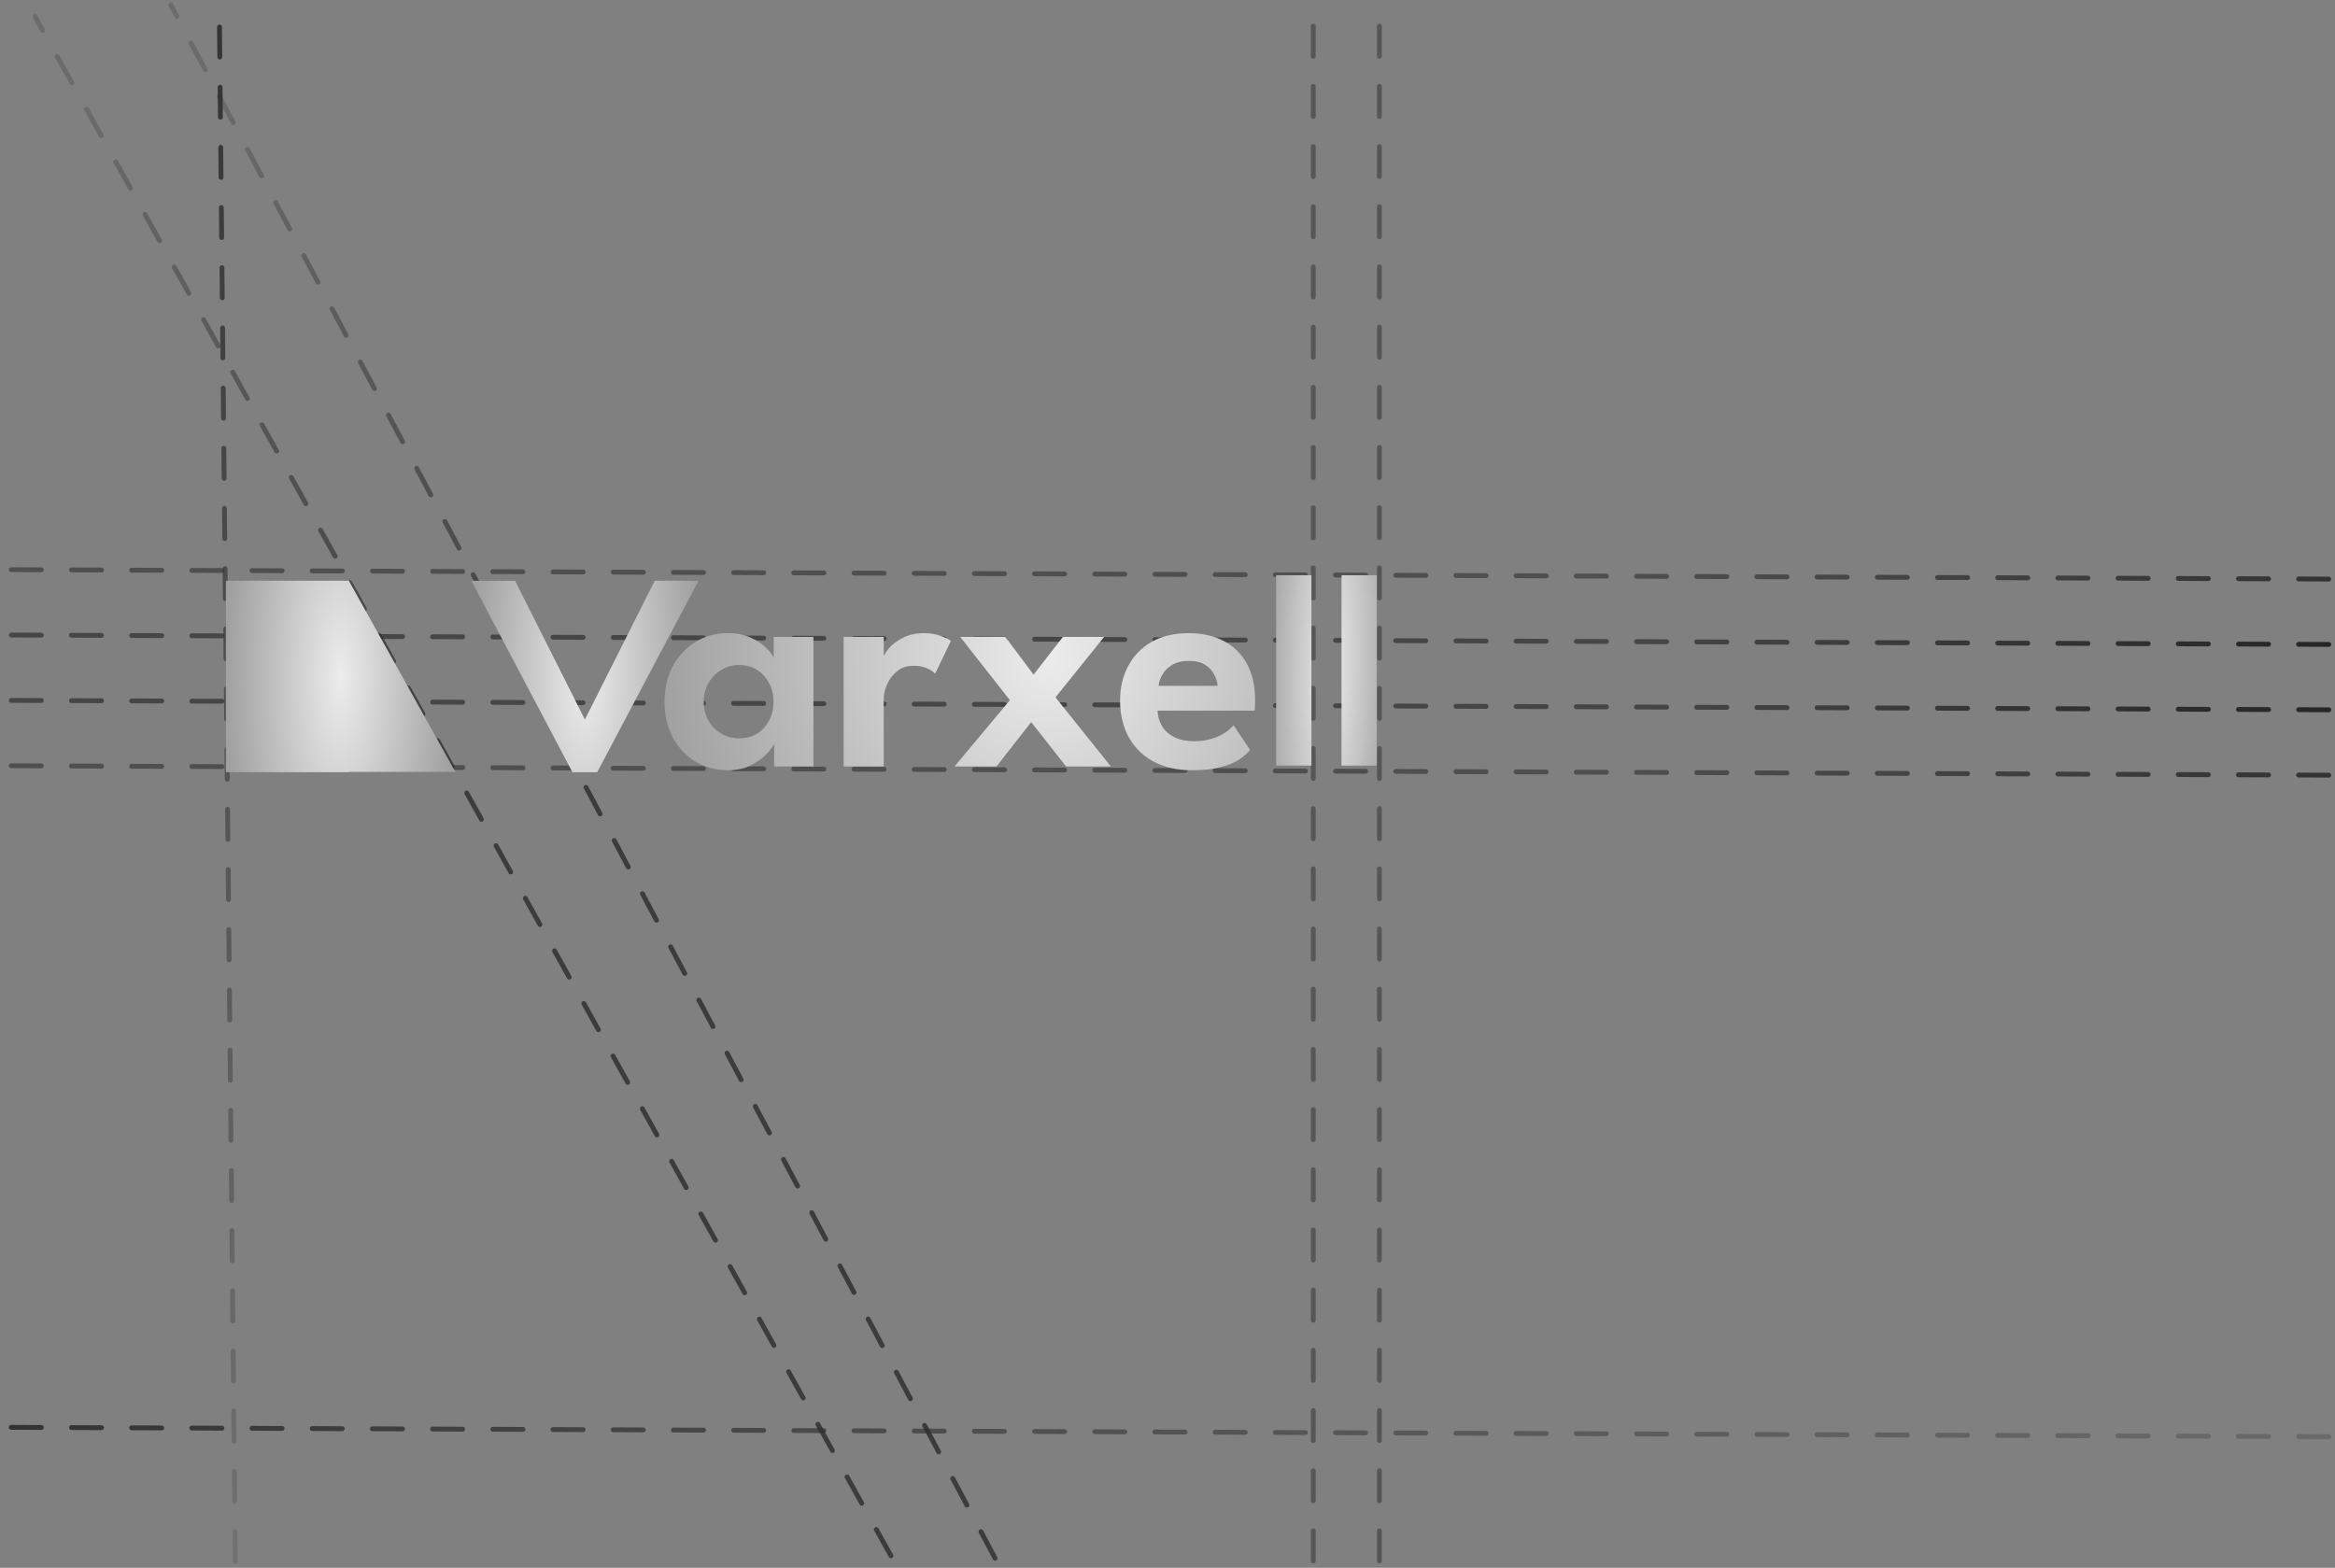 <svg width="481" height="323" viewBox="0 0 481 323" fill="none" xmlns="http://www.w3.org/2000/svg">
<rect x="0" y="0" width="481" height="323" fill="#808080" stroke="none"/>
<g id="varxell">
<g id="lines">
<g id="Group 35">
<line id="Line 2" x1="479.714" y1="119.301" x2="0.714" y2="117.354" stroke="url(#paint0_linear_268_143)" stroke-opacity="0.6" stroke-linecap="round" stroke-dasharray="6.2 6.2"/>
<line id="Line 3" x1="479.714" y1="132.767" x2="0.714" y2="130.82" stroke="url(#paint1_linear_268_143)" stroke-opacity="0.7" stroke-linecap="round" stroke-dasharray="6.2 6.2"/>
<line id="Line 10" x1="479.714" y1="146.234" x2="0.714" y2="144.287" stroke="url(#paint2_linear_268_143)" stroke-opacity="0.7" stroke-linecap="round" stroke-dasharray="6.2 6.2"/>
<line id="Line 4" x1="479.714" y1="159.7" x2="0.714" y2="157.753" stroke="url(#paint3_linear_268_143)" stroke-opacity="0.6" stroke-linecap="round" stroke-dasharray="6.2 6.2"/>
</g>
<line id="Line 5" x1="479.714" y1="295.997" x2="0.714" y2="294.05" stroke="url(#paint4_linear_268_143)" stroke-opacity="0.6" stroke-linecap="round" stroke-dasharray="6.2 6.2"/>
<line id="Line 7" x1="48.477" y1="321.736" x2="45.182" y2="2.736" stroke="url(#paint5_linear_268_143)" stroke-opacity="0.6" stroke-linecap="round" stroke-dasharray="6.2 6.2"/>
<g id="Group 34">
<line id="Line 9" x1="183.532" y1="320.524" x2="7.207" y2="3.407" stroke="url(#paint6_radial_268_143)" stroke-opacity="0.83" stroke-linecap="round" stroke-dasharray="6.2 6.2"/>
<line id="Line 13" x1="204.983" y1="321.033" x2="35.164" y2="0.969" stroke="url(#paint7_radial_268_143)" stroke-opacity="0.83" stroke-linecap="round" stroke-dasharray="6.2 6.2"/>
</g>
<g id="Group 33">
<line id="Line 6" x1="284.148" y1="321.592" x2="284.148" y2="2.574" stroke="url(#paint8_radial_268_143)" stroke-opacity="0.5" stroke-linecap="round" stroke-dasharray="6.2 6.2"/>
<line id="Line 8" x1="270.527" y1="321.592" x2="270.527" y2="2.574" stroke="url(#paint9_radial_268_143)" stroke-opacity="0.5" stroke-linecap="round" stroke-dasharray="6.2 6.2"/>
</g>
</g>
<g id="text">
<path id="Union" d="M71.866 119.653L93.807 159.025H71.866V159.083H46.53V119.653H71.866Z" fill="url(#paint10_radial_268_143)"/>
<path id="V" d="M123.024 159.083H117.917L97.094 119.654H106.099L120.486 148.253L134.871 119.653H143.882L123.024 159.083Z" fill="url(#paint11_radial_268_143)"/>
<g id="Group 27">
<path id="arxe" d="M159.469 157.903V153.255C159.274 153.732 158.776 154.403 157.974 155.27C157.172 156.137 156.089 156.928 154.724 157.643C153.381 158.336 151.799 158.683 149.979 158.683C147.422 158.683 145.158 158.076 143.187 156.863C141.215 155.628 139.666 153.948 138.539 151.825C137.434 149.68 136.882 147.264 136.882 144.578C136.882 141.891 137.434 139.486 138.539 137.363C139.666 135.218 141.215 133.528 143.187 132.293C145.158 131.058 147.422 130.44 149.979 130.44C151.756 130.44 153.294 130.743 154.594 131.35C155.916 131.935 156.977 132.628 157.779 133.43C158.602 134.21 159.133 134.914 159.372 135.543V131.22H167.562V157.903H159.469ZM144.974 144.578C144.974 146.073 145.31 147.394 145.982 148.543C146.653 149.669 147.542 150.547 148.647 151.175C149.752 151.803 150.954 152.118 152.254 152.118C153.619 152.118 154.832 151.803 155.894 151.175C156.956 150.525 157.79 149.637 158.397 148.51C159.025 147.362 159.339 146.051 159.339 144.578C159.339 143.104 159.025 141.804 158.397 140.678C157.79 139.529 156.956 138.63 155.894 137.98C154.832 137.33 153.619 137.005 152.254 137.005C150.954 137.005 149.752 137.33 148.647 137.98C147.542 138.608 146.653 139.497 145.982 140.645C145.31 141.772 144.974 143.083 144.974 144.578ZM182.041 157.903H173.786V131.22H182.041V135.543H181.878C182.03 135.023 182.442 134.362 183.113 133.56C183.807 132.758 184.76 132.043 185.973 131.415C187.187 130.765 188.649 130.44 190.361 130.44C191.596 130.44 192.712 130.624 193.708 130.993C194.727 131.339 195.453 131.686 195.886 132.033L192.636 138.793C192.354 138.446 191.823 138.088 191.043 137.72C190.285 137.352 189.332 137.168 188.183 137.168C186.818 137.168 185.681 137.547 184.771 138.305C183.861 139.042 183.178 139.952 182.723 141.035C182.268 142.097 182.041 143.093 182.041 144.025V157.903ZM217.427 143.668L228.835 157.903H219.605L212.422 148.77L205.272 157.903H196.627L208.035 144.253L197.797 131.22H207.092L212.91 138.988L218.955 131.22H227.437L217.427 143.668ZM238.435 146.398C238.5 147.611 238.825 148.694 239.41 149.648C239.995 150.601 240.84 151.348 241.945 151.89C243.072 152.432 244.415 152.703 245.975 152.703C247.383 152.703 248.618 152.529 249.68 152.183C250.763 151.836 251.673 151.413 252.41 150.915C253.168 150.395 253.732 149.897 254.1 149.42L257.512 154.49C256.906 155.248 256.093 155.953 255.075 156.603C254.078 157.231 252.8 157.729 251.24 158.098C249.702 158.488 247.773 158.683 245.455 158.683C242.53 158.683 239.962 158.108 237.752 156.96C235.542 155.812 233.82 154.154 232.585 151.988C231.35 149.821 230.732 147.243 230.732 144.253C230.732 141.653 231.285 139.313 232.39 137.233C233.495 135.131 235.098 133.473 237.2 132.26C239.323 131.047 241.869 130.44 244.837 130.44C247.632 130.44 250.048 130.982 252.085 132.065C254.143 133.127 255.736 134.687 256.862 136.745C257.989 138.803 258.552 141.317 258.552 144.285C258.552 144.458 258.542 144.816 258.52 145.358C258.52 145.878 258.498 146.224 258.455 146.398H238.435ZM250.817 141.295C250.796 140.602 250.579 139.854 250.167 139.053C249.777 138.251 249.16 137.568 248.315 137.005C247.47 136.442 246.343 136.16 244.935 136.16C243.527 136.16 242.367 136.431 241.457 136.973C240.569 137.514 239.897 138.186 239.442 138.988C238.987 139.768 238.727 140.537 238.662 141.295H250.817Z" fill="url(#paint12_radial_268_143)"/>
</g>
<g id="Group 28">
<path id="ll" d="M270.146 157.723H262.878V118.507H270.146V157.723ZM283.617 157.723H276.349V118.507H283.617V157.723Z" fill="url(#paint13_radial_268_143)"/>
</g>
</g>
</g>
<defs>
<linearGradient id="paint0_linear_268_143" x1="0.218" y1="116.352" x2="480.218" y2="118.303" gradientUnits="userSpaceOnUse">
<stop stop-color="#2E2E2E"/>
<stop offset="0.7" stop-color="#2E2E2E"/>
<stop offset="1"/>
</linearGradient>
<linearGradient id="paint1_linear_268_143" x1="0.218" y1="129.818" x2="480.218" y2="131.769" gradientUnits="userSpaceOnUse">
<stop stop-color="#2E2E2E"/>
<stop offset="0.7" stop-color="#2E2E2E"/>
<stop offset="1"/>
</linearGradient>
<linearGradient id="paint2_linear_268_143" x1="0.218" y1="143.285" x2="480.218" y2="145.236" gradientUnits="userSpaceOnUse">
<stop stop-color="#2E2E2E"/>
<stop offset="0.7" stop-color="#2E2E2E"/>
<stop offset="1"/>
</linearGradient>
<linearGradient id="paint3_linear_268_143" x1="0.218" y1="156.751" x2="480.218" y2="158.702" gradientUnits="userSpaceOnUse">
<stop stop-color="#2E2E2E"/>
<stop offset="0.7" stop-color="#2E2E2E"/>
<stop offset="1"/>
</linearGradient>
<linearGradient id="paint4_linear_268_143" x1="480.218" y1="294.999" x2="0.218" y2="293.048" gradientUnits="userSpaceOnUse">
<stop stop-color="#2E2E2E" stop-opacity="0.45"/>
<stop offset="0.59" stop-color="#2E2E2E"/>
<stop offset="1"/>
</linearGradient>
<linearGradient id="paint5_linear_268_143" x1="49.482" y1="322.226" x2="46.176" y2="2.226" gradientUnits="userSpaceOnUse">
<stop stop-color="#2E2E2E" stop-opacity="0.3"/>
<stop offset="0.59" stop-color="#2E2E2E"/>
<stop offset="1"/>
</linearGradient>
<radialGradient id="paint6_radial_268_143" cx="0" cy="0" r="1" gradientUnits="userSpaceOnUse" gradientTransform="translate(184.212 320.719) rotate(-119.075) scale(363.842 132381)">
<stop stop-color="#2E2E2E"/>
<stop offset="0.5" stop-color="#2E2E2E"/>
<stop offset="0.942" stop-color="#2E2E2E" stop-opacity="0.3"/>
</radialGradient>
<radialGradient id="paint7_radial_268_143" cx="0" cy="0" r="1" gradientUnits="userSpaceOnUse" gradientTransform="translate(205.659 321.24) rotate(-117.95) scale(363.325 132381)">
<stop stop-color="#2E2E2E"/>
<stop offset="0.5" stop-color="#2E2E2E"/>
<stop offset="0.942" stop-color="#2E2E2E" stop-opacity="0.3"/>
</radialGradient>
<radialGradient id="paint8_radial_268_143" cx="0" cy="0" r="1" gradientUnits="userSpaceOnUse" gradientTransform="translate(284.648 2.074) rotate(89.91) scale(320.017 1)">
<stop stop-color="#2E2E2E"/>
<stop offset="0.71" stop-color="#2E2E2E"/>
<stop offset="1" stop-color="#2E2E2E"/>
</radialGradient>
<radialGradient id="paint9_radial_268_143" cx="0" cy="0" r="1" gradientUnits="userSpaceOnUse" gradientTransform="translate(271.027 322.092) rotate(-89.91) scale(320.017 1)">
<stop stop-color="#2E2E2E"/>
<stop offset="0.59" stop-color="#2E2E2E"/>
<stop offset="1" stop-color="#2E2E2E"/>
</radialGradient>
<radialGradient id="paint10_radial_268_143" cx="0" cy="0" r="1" gradientUnits="userSpaceOnUse" gradientTransform="translate(70.168 139.368) rotate(0.664) scale(23.709 67.303)">
<stop stop-color="#ECECEC"/>
<stop offset="1" stop-color="#A0A0A0"/>
</radialGradient>
<radialGradient id="paint11_radial_268_143" cx="0" cy="0" r="1" gradientUnits="userSpaceOnUse" gradientTransform="translate(120.488 139.368) rotate(0.671) scale(23.464 67.304)">
<stop stop-color="#ECECEC"/>
<stop offset="1" stop-color="#A0A0A0"/>
</radialGradient>
<radialGradient id="paint12_radial_268_143" cx="0" cy="0" r="1" gradientUnits="userSpaceOnUse" gradientTransform="translate(216.19 135.493) rotate(0.233) scale(80.942 80.538)">
<stop stop-color="#ECECEC"/>
<stop offset="1" stop-color="#A0A0A0"/>
</radialGradient>
<radialGradient id="paint13_radial_268_143" cx="0" cy="0" r="1" gradientUnits="userSpaceOnUse" gradientTransform="translate(273.864 137.813) rotate(1.171) scale(13.707 68.574)">
<stop stop-color="#ECECEC"/>
<stop offset="1" stop-color="#A0A0A0"/>
</radialGradient>
</defs>
</svg>
